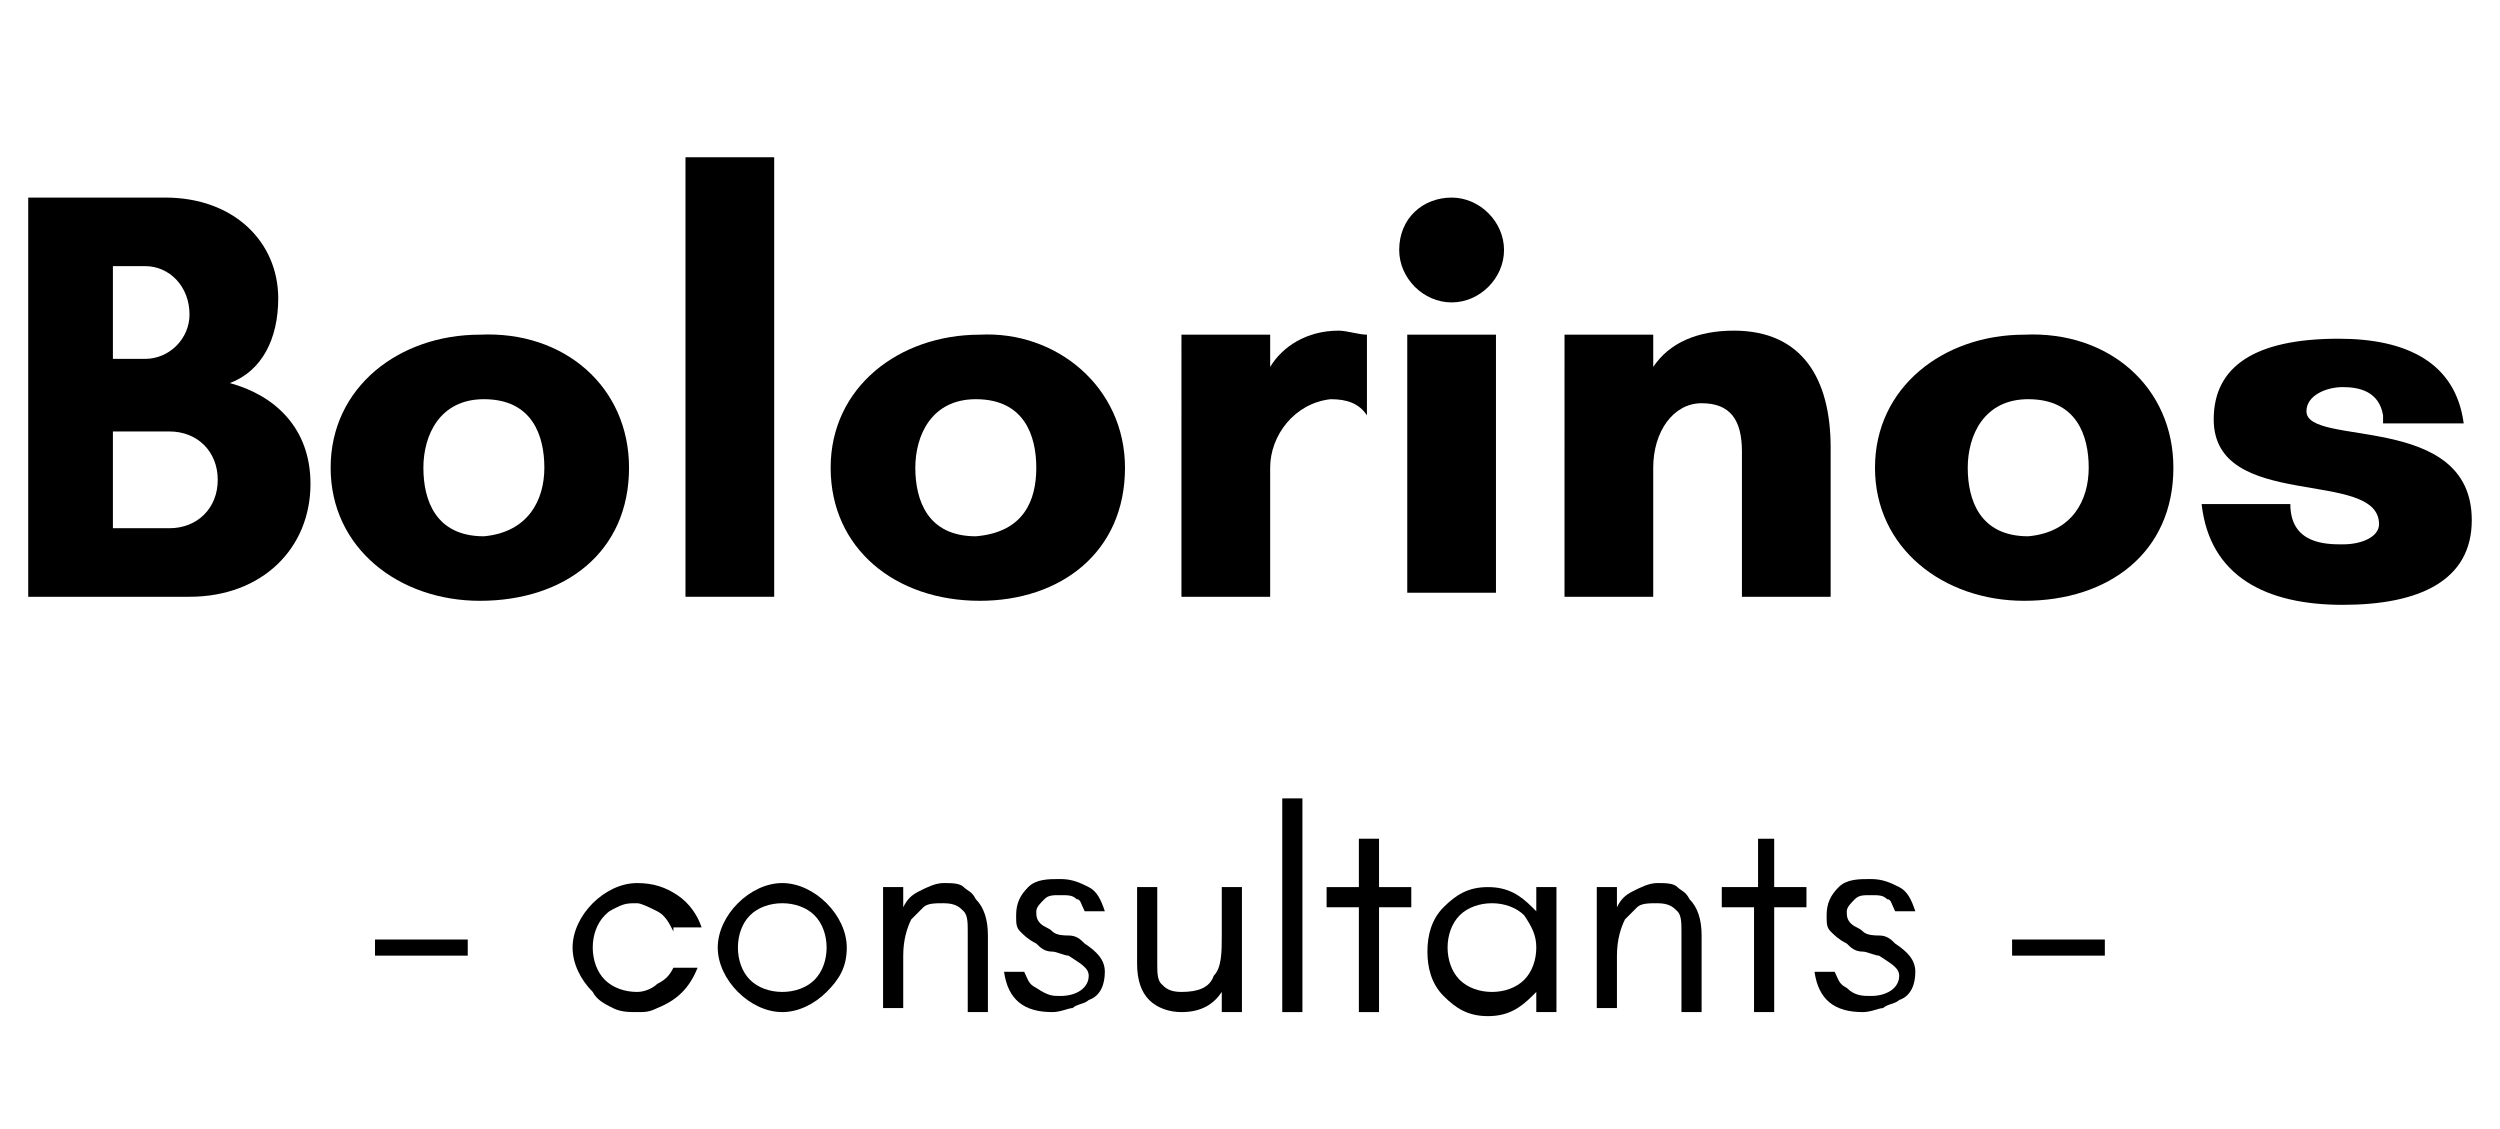 <?xml version="1.0" encoding="utf-8"?>
<!-- Generator: Adobe Illustrator 25.3.1, SVG Export Plug-In . SVG Version: 6.00 Build 0)  -->
<svg version="1.1" id="Layer_1" xmlns="http://www.w3.org/2000/svg" xmlns:xlink="http://www.w3.org/1999/xlink" x="0px" y="0px"
	 viewBox="0 0 62 28" style="enable-background:new 0 0 62 28;" xml:space="preserve">
<style type="text/css">
	.st0{enable-background:new    ;}
</style>
<g class="st0">
	<path d="M4.7,14.8h-4V4.9h3.4c1.7,0,2.8,1.1,2.8,2.5c0,1-0.4,1.8-1.2,2.1c1.1,0.3,2,1.1,2,2.5C7.7,13.6,6.5,14.8,4.7,14.8z
		 M3.6,6.6H2.8v2.3h0.8c0.6,0,1.1-0.5,1.1-1.1C4.7,7.1,4.2,6.6,3.6,6.6z M4.2,10.7H2.8v2.4h1.4c0.7,0,1.2-0.5,1.2-1.2
		C5.4,11.2,4.9,10.7,4.2,10.7z"/>
	<path d="M15.6,11.6c0,2.1-1.6,3.3-3.7,3.3c-2,0-3.7-1.3-3.7-3.3c0-2,1.7-3.3,3.7-3.3C14,8.2,15.6,9.6,15.6,11.6z M13.5,11.6
		c0-0.8-0.3-1.7-1.5-1.7c-1.1,0-1.5,0.9-1.5,1.7c0,0.8,0.3,1.7,1.5,1.7C13.1,13.2,13.5,12.4,13.5,11.6z"/>
	<path d="M17,14.8V3.9h2.2v10.9H17z"/>
	<path d="M27.9,11.6c0,2.1-1.6,3.3-3.6,3.3c-2.1,0-3.7-1.3-3.7-3.3c0-2,1.7-3.3,3.7-3.3C26.2,8.2,27.9,9.6,27.9,11.6z M25.7,11.6
		c0-0.8-0.3-1.7-1.5-1.7c-1.1,0-1.5,0.9-1.5,1.7c0,0.8,0.3,1.7,1.5,1.7C25.4,13.2,25.7,12.4,25.7,11.6z"/>
	<path d="M31.5,11.6v3.2h-2.2V8.3h2.2v0.8c0.3-0.5,0.9-0.9,1.7-0.9c0.2,0,0.5,0.1,0.7,0.1v2h0c-0.2-0.3-0.5-0.4-0.9-0.4
		C32.1,10,31.5,10.8,31.5,11.6z"/>
	<path d="M36,4.9c0.7,0,1.3,0.6,1.3,1.3c0,0.7-0.6,1.3-1.3,1.3c-0.7,0-1.3-0.6-1.3-1.3C34.7,5.4,35.3,4.9,36,4.9z M34.9,14.8V8.3
		h2.2v6.4H34.9z"/>
	<path d="M45.4,14.8h-2.2v-3.6c0-0.8-0.3-1.2-1-1.2s-1.2,0.7-1.2,1.6v3.2h-2.2V8.3h2.2v0.8c0.4-0.6,1.1-0.9,2-0.9
		c1.7,0,2.4,1.2,2.4,2.9V14.8z"/>
	<path d="M53.9,11.6c0,2.1-1.6,3.3-3.7,3.3c-2,0-3.7-1.3-3.7-3.3c0-2,1.7-3.3,3.7-3.3C52.3,8.2,53.9,9.6,53.9,11.6z M51.8,11.6
		c0-0.8-0.3-1.7-1.5-1.7c-1.1,0-1.5,0.9-1.5,1.7c0,0.8,0.3,1.7,1.5,1.7C51.4,13.2,51.8,12.4,51.8,11.6z"/>
	<path d="M59.1,10.3c-0.1-0.6-0.6-0.7-1-0.7s-0.9,0.2-0.9,0.6c0,0.9,4.1,0,4.1,2.7c0,1.5-1.3,2.1-3.2,2.1c-1.9,0-3.3-0.7-3.5-2.5
		h2.2c0,1,0.9,1,1.3,1c0.5,0,0.9-0.2,0.9-0.5c0-1.4-4.1-0.3-4.1-2.6c0-1.3,1-2,3.1-2c1.7,0,2.9,0.6,3.1,2.1H59.1z"/>
</g>
<g class="st0">
	<path d="M9.3,23.7v-0.4h2.3v0.4H9.3z"/>
	<path d="M16.7,23.1c-0.1-0.2-0.2-0.4-0.4-0.5c-0.2-0.1-0.4-0.2-0.5-0.2c-0.2,0-0.3,0-0.5,0.1s-0.2,0.1-0.3,0.2
		c-0.2,0.2-0.3,0.5-0.3,0.8c0,0.3,0.1,0.6,0.3,0.8c0.2,0.2,0.5,0.3,0.8,0.3c0.2,0,0.4-0.1,0.5-0.2c0.2-0.1,0.3-0.2,0.4-0.4h0.6
		c-0.2,0.5-0.5,0.8-1,1c-0.2,0.1-0.3,0.1-0.5,0.1s-0.4,0-0.6-0.1s-0.4-0.2-0.5-0.4c-0.3-0.3-0.5-0.7-0.5-1.1c0-0.4,0.2-0.8,0.5-1.1
		c0.3-0.3,0.7-0.5,1.1-0.5c0.4,0,0.7,0.1,1,0.3c0.3,0.2,0.5,0.5,0.6,0.8H16.7z"/>
	<path d="M20.5,24.6c-0.3,0.3-0.7,0.5-1.1,0.5c-0.4,0-0.8-0.2-1.1-0.5c-0.3-0.3-0.5-0.7-0.5-1.1c0-0.4,0.2-0.8,0.5-1.1
		c0.3-0.3,0.7-0.5,1.1-0.5c0.4,0,0.8,0.2,1.1,0.5c0.3,0.3,0.5,0.7,0.5,1.1C21,24,20.8,24.3,20.5,24.6z M20.2,22.7
		c-0.2-0.2-0.5-0.3-0.8-0.3c-0.3,0-0.6,0.1-0.8,0.3c-0.2,0.2-0.3,0.5-0.3,0.8c0,0.3,0.1,0.6,0.3,0.8s0.5,0.3,0.8,0.3
		c0.3,0,0.6-0.1,0.8-0.3s0.3-0.5,0.3-0.8C20.5,23.2,20.4,22.9,20.2,22.7z"/>
	<path d="M24,23.1c0-0.2,0-0.4-0.1-0.5c-0.1-0.1-0.2-0.2-0.5-0.2c-0.2,0-0.4,0-0.5,0.1c-0.1,0.1-0.2,0.2-0.3,0.3
		c-0.1,0.2-0.2,0.5-0.2,0.9v1.3h-0.5V22h0.5v0.5c0.1-0.2,0.2-0.3,0.4-0.4c0.2-0.1,0.4-0.2,0.6-0.2c0.2,0,0.4,0,0.5,0.1
		c0.1,0.1,0.2,0.1,0.3,0.3c0.2,0.2,0.3,0.5,0.3,0.9v1.9H24V23.1z"/>
	<path d="M26.3,24.7c0.4,0,0.7-0.2,0.7-0.5c0-0.2-0.2-0.3-0.5-0.5c-0.1,0-0.3-0.1-0.4-0.1c-0.2,0-0.3-0.1-0.4-0.2
		c-0.2-0.1-0.3-0.2-0.4-0.3c-0.1-0.1-0.1-0.2-0.1-0.4c0-0.3,0.1-0.5,0.3-0.7c0.2-0.2,0.5-0.2,0.8-0.2c0.3,0,0.5,0.1,0.7,0.2
		c0.2,0.1,0.3,0.3,0.4,0.6h-0.5c-0.1-0.2-0.1-0.3-0.2-0.3c-0.1-0.1-0.2-0.1-0.4-0.1c-0.2,0-0.3,0-0.4,0.1c-0.1,0.1-0.2,0.2-0.2,0.3
		s0,0.2,0.1,0.3c0.1,0.1,0.2,0.1,0.3,0.2s0.3,0.1,0.4,0.1c0.2,0,0.3,0.1,0.4,0.2c0.3,0.2,0.5,0.4,0.5,0.7s-0.1,0.6-0.4,0.7
		c-0.1,0.1-0.3,0.1-0.4,0.2c-0.1,0-0.3,0.1-0.5,0.1c-0.7,0-1.1-0.3-1.2-1h0.5c0.1,0.2,0.1,0.3,0.3,0.4C26,24.7,26.1,24.7,26.3,24.7z
		"/>
	<path d="M29.3,25.1c-0.3,0-0.6-0.1-0.8-0.3c-0.2-0.2-0.3-0.5-0.3-0.9V22h0.5v1.9c0,0.2,0,0.4,0.1,0.5c0.1,0.1,0.2,0.2,0.5,0.2
		c0.4,0,0.7-0.1,0.8-0.4c0.2-0.2,0.2-0.6,0.2-1V22h0.5v3.1h-0.5v-0.5C30.1,24.9,29.8,25.1,29.3,25.1z"/>
	<path d="M31.8,25.1v-5.3h0.5v5.3H31.8z"/>
	<path d="M32.9,22h0.8v-1.2h0.5V22h0.8v0.5h-0.8v2.6h-0.5v-2.6h-0.8V22z"/>
	<path d="M38.1,25.1v-0.5c0,0-0.1,0.1-0.1,0.1c-0.3,0.3-0.6,0.5-1.1,0.5s-0.8-0.2-1.1-0.5c-0.3-0.3-0.4-0.7-0.4-1.1s0.1-0.8,0.4-1.1
		c0.3-0.3,0.6-0.5,1.1-0.5s0.8,0.2,1.1,0.5c0,0,0.1,0.1,0.1,0.1V22h0.5v3.1H38.1z M37.8,22.7c-0.2-0.2-0.5-0.3-0.8-0.3
		c-0.3,0-0.6,0.1-0.8,0.3c-0.2,0.2-0.3,0.5-0.3,0.8s0.1,0.6,0.3,0.8c0.2,0.2,0.5,0.3,0.8,0.3c0.3,0,0.6-0.1,0.8-0.3
		c0.2-0.2,0.3-0.5,0.3-0.8S38,23,37.8,22.7z"/>
	<path d="M41.7,23.1c0-0.2,0-0.4-0.1-0.5c-0.1-0.1-0.2-0.2-0.5-0.2c-0.2,0-0.4,0-0.5,0.1c-0.1,0.1-0.2,0.2-0.3,0.3
		c-0.1,0.2-0.2,0.5-0.2,0.9v1.3h-0.5V22h0.5v0.5c0.1-0.2,0.2-0.3,0.4-0.4c0.2-0.1,0.4-0.2,0.6-0.2c0.2,0,0.4,0,0.5,0.1
		c0.1,0.1,0.2,0.1,0.3,0.3c0.2,0.2,0.3,0.5,0.3,0.9v1.9h-0.5V23.1z"/>
	<path d="M42.8,22h0.8v-1.2H44V22h0.8v0.5H44v2.6h-0.5v-2.6h-0.8V22z"/>
	<path d="M46.4,24.7c0.4,0,0.7-0.2,0.7-0.5c0-0.2-0.2-0.3-0.5-0.5c-0.1,0-0.3-0.1-0.4-0.1c-0.2,0-0.3-0.1-0.4-0.2
		c-0.2-0.1-0.3-0.2-0.4-0.3c-0.1-0.1-0.1-0.2-0.1-0.4c0-0.3,0.1-0.5,0.3-0.7c0.2-0.2,0.5-0.2,0.8-0.2c0.3,0,0.5,0.1,0.7,0.2
		c0.2,0.1,0.3,0.3,0.4,0.6h-0.5c-0.1-0.2-0.1-0.3-0.2-0.3c-0.1-0.1-0.2-0.1-0.4-0.1c-0.2,0-0.3,0-0.4,0.1c-0.1,0.1-0.2,0.2-0.2,0.3
		s0,0.2,0.1,0.3c0.1,0.1,0.2,0.1,0.3,0.2s0.3,0.1,0.4,0.1c0.2,0,0.3,0.1,0.4,0.2c0.3,0.2,0.5,0.4,0.5,0.7s-0.1,0.6-0.4,0.7
		c-0.1,0.1-0.3,0.1-0.4,0.2c-0.1,0-0.3,0.1-0.5,0.1c-0.7,0-1.1-0.3-1.2-1h0.5c0.1,0.2,0.1,0.3,0.3,0.4C46,24.7,46.2,24.7,46.4,24.7z
		"/>
	<path d="M49.9,23.7v-0.4h2.3v0.4H49.9z"/>
</g>
</svg>
